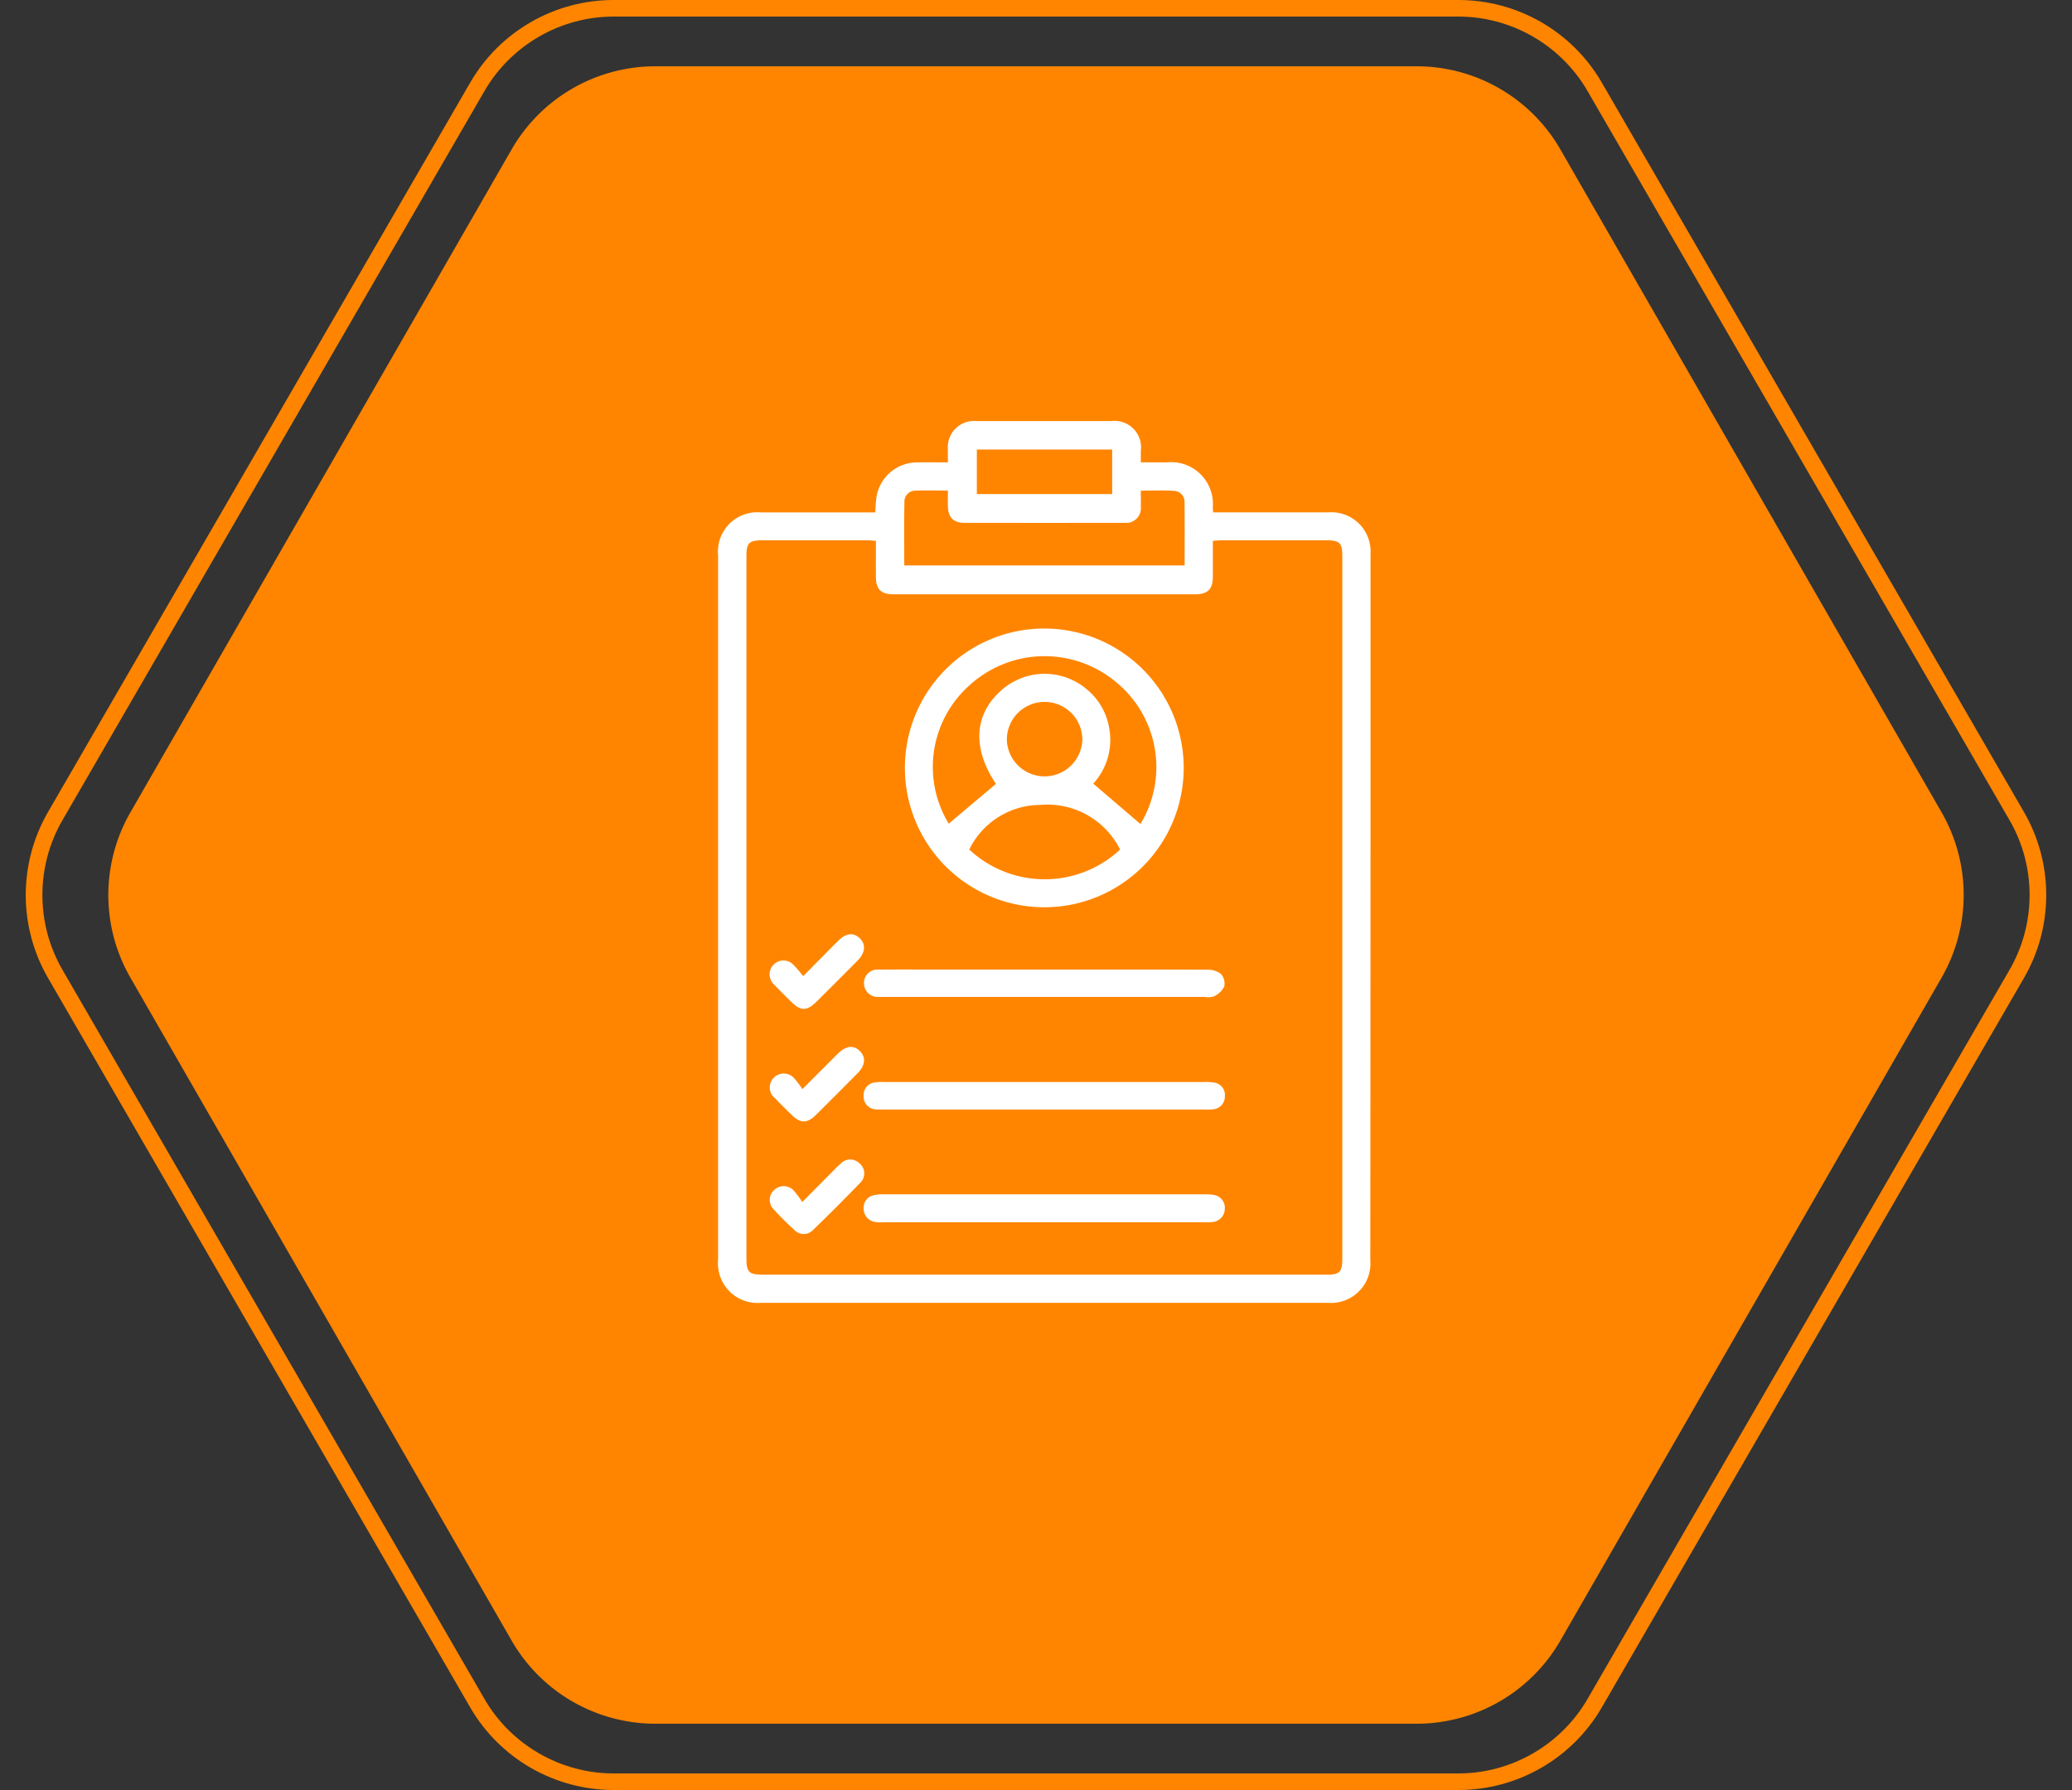 <svg xmlns="http://www.w3.org/2000/svg" width="125" height="108" viewBox="0 0 125 108">
  <rect x="0" y="0" width="125" height="108" fill="#333333" stroke="none"/>
  <g id="Group_18300" data-name="Group 18300" transform="translate(-1590 -722)">
    <g id="Polygon_12" data-name="Polygon 12" transform="translate(1590 722)" fill="none">
      <path d="M87.983,0a10,10,0,0,1,8.655,4.991l25.463,44a10,10,0,0,1,0,10.018l-25.463,44A10,10,0,0,1,87.983,108H37.017a10,10,0,0,1-8.655-4.991L2.9,59.009a10,10,0,0,1,0-10.018l25.463-44A10,10,0,0,1,37.017,0Z" stroke="none"/>
      <path d="M 37.017 1 C 33.815 1 30.831 2.721 29.227 5.492 L 3.764 49.492 C 2.155 52.273 2.155 55.727 3.764 58.508 L 29.227 102.508 C 30.831 105.279 33.815 107 37.017 107 L 87.983 107 C 91.185 107 94.169 105.279 95.773 102.508 L 121.236 58.508 C 122.845 55.727 122.845 52.273 121.236 49.492 L 95.773 5.492 C 94.169 2.721 91.185 1 87.983 1 L 37.017 1 M 37.017 7.62939453125e-06 L 87.983 7.62939453125e-06 C 91.552 7.62939453125e-06 94.851 1.902 96.638 4.991 L 122.101 48.991 C 123.894 52.09 123.894 55.91 122.101 59.009 L 96.638 103.009 C 94.851 106.098 91.552 108 87.983 108 L 37.017 108 C 33.448 108 30.149 106.098 28.362 103.009 L 2.899 59.009 C 1.105 55.91 1.105 52.09 2.899 48.991 L 28.362 4.991 C 30.149 1.902 33.448 7.62939453125e-06 37.017 7.62939453125e-06 Z" stroke="none" fill="#ff8500"/>
    </g>
    <path id="Path_21793" data-name="Path 21793" d="M80.465,0a10,10,0,0,1,8.669,5.015l23,40a10,10,0,0,1,0,9.969l-23,40A10,10,0,0,1,80.465,100H34.535a10,10,0,0,1-8.669-5.015l-23-40a10,10,0,0,1,0-9.969l23-40A10,10,0,0,1,34.535,0Z" transform="translate(1595 726)" fill="#ff8500"/>
    <g id="Group_18147" data-name="Group 18147" transform="translate(3332.654 -535.145)">
      <rect id="Rectangle_148976" data-name="Rectangle 148976" width="70" height="70" transform="translate(-1714.654 1274.144)" fill="none"/>
      <g id="Group_18146" data-name="Group 18146" transform="translate(-1699.341 1282.534)">
        <path id="Path_21550" data-name="Path 21550" d="M-1666.785,1286.809a2.367,2.367,0,0,0-2.2-2.526,2.471,2.471,0,0,0-.345,0q-3.2,0-6.384,0h-.565c-.01-.158-.016-.228-.02-.3a2.526,2.526,0,0,0-2.312-2.723,2.527,2.527,0,0,0-.478.007h-1.553v-.691a1.6,1.6,0,0,0-1.375-1.8,1.687,1.687,0,0,0-.424,0q-4.056,0-8.112,0a1.583,1.583,0,0,0-1.728,1.423,1.523,1.523,0,0,0,0,.285c-.005.246,0,.492,0,.784-.657,0-1.25-.011-1.84,0a2.491,2.491,0,0,0-2.46,2.031,8.8,8.8,0,0,0-.077.988h-6.9a2.374,2.374,0,0,0-2.586,2.139,2.337,2.337,0,0,0,0,.449v42.508a2.387,2.387,0,0,0,2.163,2.592,2.363,2.363,0,0,0,.424,0h34.182a2.38,2.38,0,0,0,2.577-2.164,2.3,2.3,0,0,0,0-.385Q-1666.781,1308.119-1666.785,1286.809Zm-23.75-6.316h8.164v2.686h-8.164Zm-4.368,3.126a.653.653,0,0,1,.659-.645l.02,0c.624-.027,1.252-.005,1.943-.005,0,.363-.005.654,0,.94.016.679.328,1,.99,1.006q4.833.008,9.672,0a.884.884,0,0,0,.976-.782.844.844,0,0,0,0-.189c.011-.3,0-.609,0-.971.7,0,1.361-.032,2.014.013a.66.66,0,0,1,.624.694l0,.005c.014,1.259.005,2.517.005,3.8h-16.913c0-1.293-.016-2.583.011-3.87Zm25.479,46.654h-34.069c-.784,0-.942-.16-.942-.955q0-21.2,0-42.4c0-.787.158-.946.953-.949q3.161,0,6.325,0c.159,0,.318.02.533.03,0,.741-.005,1.457,0,2.173,0,.741.3,1.054,1.046,1.054q9.111.005,18.226,0c.746,0,1.051-.31,1.056-1.047V1286c.21-.014.369-.03.524-.03q3.166,0,6.329,0c.8,0,.956.164.956.944v42.4c0,.8-.157.964-.937.964Z" transform="translate(1706.153 -1278.759)" fill="#fff"/>
        <path id="Path_21551" data-name="Path 21551" d="M-1691.391,1302.613a8.409,8.409,0,0,0,8.39-8.43,8.411,8.411,0,0,0-8.433-8.388,8.409,8.409,0,0,0-8.388,8.411,8.415,8.415,0,0,0,8.425,8.407Zm-4.548-3.482a4.789,4.789,0,0,1,4.291-2.693,4.9,4.9,0,0,1,4.81,2.693A6.668,6.668,0,0,1-1695.939,1299.13Zm2.268-6.635a2.276,2.276,0,0,1,2.28-2.273,2.277,2.277,0,0,1,2.275,2.273,2.279,2.279,0,0,1-2.337,2.218A2.279,2.279,0,0,1-1693.672,1292.5Zm-2.353-3.183a6.726,6.726,0,0,1,9.131-.123,6.622,6.622,0,0,1,1.282,8.4l-2.846-2.435a3.916,3.916,0,0,0,.953-3.392,3.837,3.837,0,0,0-1.37-2.321,3.923,3.923,0,0,0-5.187.134c-1.612,1.471-1.674,3.493-.266,5.593l-2.85,2.4a6.587,6.587,0,0,1,1.152-8.256Z" transform="translate(1711.099 -1273.262)" fill="#fff"/>
        <path id="Path_21552" data-name="Path 21552" d="M-1680.1,1305a2.214,2.214,0,0,0-.483-.037h-19.46a2.153,2.153,0,0,0-.586.061.755.755,0,0,0-.589.8.8.8,0,0,0,.664.8,2.162,2.162,0,0,0,.538.02q4.839.005,9.676,0h9.674a3.13,3.13,0,0,0,.485-.011.8.8,0,0,0,.748-.791A.777.777,0,0,0-1680.1,1305Z" transform="translate(1710.009 -1258.291)" fill="#fff"/>
        <path id="Path_21553" data-name="Path 21553" d="M-1700.342,1299c.126.009.251,0,.379,0q9.649.005,19.293,0a1.244,1.244,0,0,0,.584-.037,1.325,1.325,0,0,0,.609-.584.88.88,0,0,0-.191-.761,1.308,1.308,0,0,0-.825-.26c-3.261-.016-6.523-.011-9.781-.011h-6.756c-1.1,0-2.2-.005-3.3.005a.811.811,0,0,0-.878.736.534.534,0,0,0,0,.077.824.824,0,0,0,.811.837C-1700.378,1299-1700.36,1299-1700.342,1299Z" transform="translate(1710.018 -1264.24)" fill="#fff"/>
        <path id="Path_21554" data-name="Path 21554" d="M-1680.06,1301.192a3.261,3.261,0,0,0-.647-.036q-9.619,0-19.236,0a3.287,3.287,0,0,0-.593.027.758.758,0,0,0-.681.825l0,.012a.76.76,0,0,0,.736.786h0a3.7,3.7,0,0,0,.484.011h19.346a3.005,3.005,0,0,0,.538-.016.768.768,0,0,0,.686-.786A.751.751,0,0,0-1680.06,1301.192Z" transform="translate(1710.007 -1261.262)" fill="#fff"/>
        <path id="Path_21555" data-name="Path 21555" d="M-1703.1,1304.047c.563.554.948.557,1.516-.005q1.245-1.237,2.479-2.481c.465-.467.519-.953.16-1.325-.379-.4-.846-.353-1.354.148-.675.67-1.347,1.347-2.13,2.13a5.512,5.512,0,0,0-.47-.625.838.838,0,0,0-1.176-.134.691.691,0,0,0-.066.059.822.822,0,0,0-.034,1.163.927.927,0,0,0,.086.078C-1703.767,1303.395-1703.432,1303.719-1703.1,1304.047Z" transform="translate(1707.524 -1262.19)" fill="#fff"/>
        <path id="Path_21556" data-name="Path 21556" d="M-1703.106,1300.218c.588.582.953.579,1.55-.016q1.227-1.218,2.444-2.444c.486-.488.533-.989.152-1.361s-.836-.324-1.318.16c-.673.673-1.341,1.354-2.1,2.123a7.318,7.318,0,0,0-.538-.633.836.836,0,0,0-1.177-.128.838.838,0,0,0-.126,1.177.942.942,0,0,0,.123.125C-1703.775,1299.564-1703.438,1299.89-1703.106,1300.218Z" transform="translate(1707.519 -1265.171)" fill="#fff"/>
        <path id="Path_21557" data-name="Path 21557" d="M-1698.98,1304.019a.788.788,0,0,0-1.115-.014l-.009.009a5.876,5.876,0,0,0-.428.413l-1.907,1.92a5.529,5.529,0,0,0-.518-.7.831.831,0,0,0-1.177-.027l-.027.027a.807.807,0,0,0,0,1.142l.021.022a17.24,17.24,0,0,0,1.225,1.216.772.772,0,0,0,1.092.043l.032-.032q1.456-1.408,2.861-2.864a.781.781,0,0,0,.007-1.106A.718.718,0,0,0-1698.98,1304.019Z" transform="translate(1707.523 -1259.21)" fill="#fff"/>
      </g>
    </g>
  </g>
</svg>
